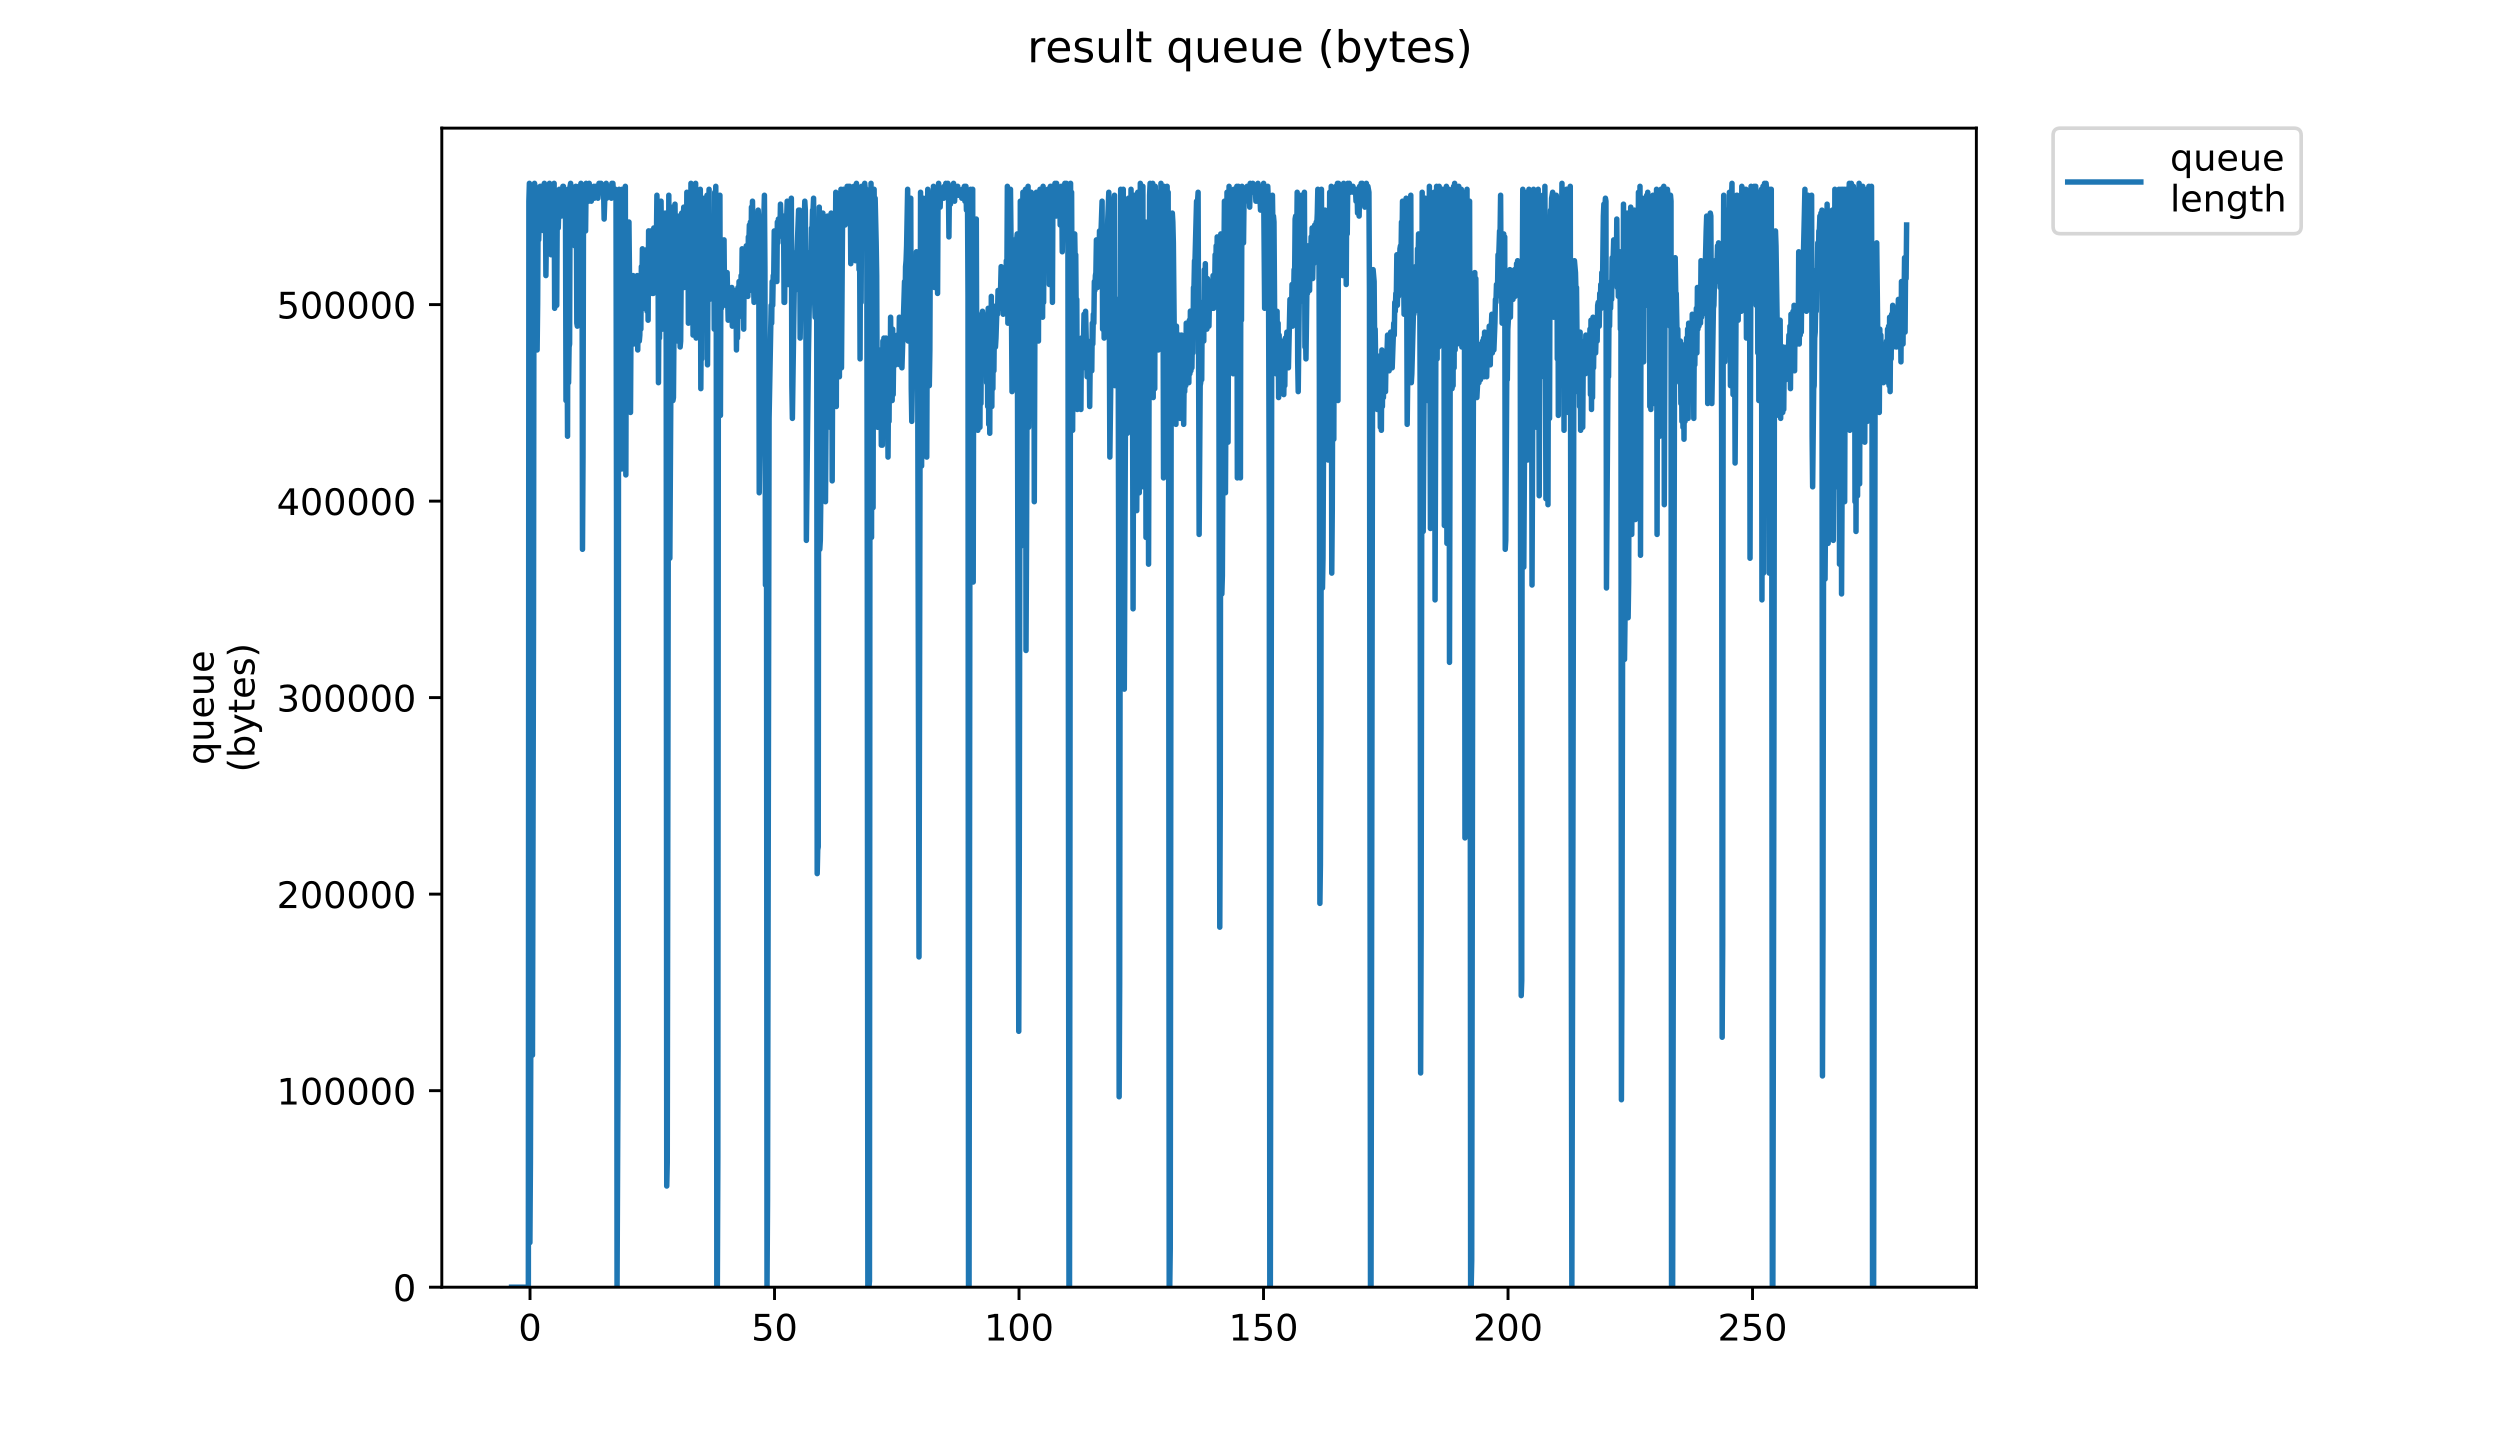 <?xml version="1.0" encoding="utf-8" standalone="no"?>
<!DOCTYPE svg PUBLIC "-//W3C//DTD SVG 1.1//EN"
  "http://www.w3.org/Graphics/SVG/1.1/DTD/svg11.dtd">
<!-- Created with matplotlib (https://matplotlib.org/) -->
<svg height="396pt" version="1.1" viewBox="0 0 684 396" width="684pt" xmlns="http://www.w3.org/2000/svg" xmlns:xlink="http://www.w3.org/1999/xlink">
 <defs>
  <style type="text/css">
*{stroke-linecap:butt;stroke-linejoin:round;}
  </style>
 </defs>
 <g id="figure_1">
  <g id="patch_1">
   <path d="M 0 396 
L 684 396 
L 684 0 
L 0 0 
z
" style="fill:#ffffff;"/>
  </g>
  <g id="axes_1">
   <g id="patch_2">
    <path d="M 120.879 352.174 
L 540.734 352.174 
L 540.734 35.062 
L 120.879 35.062 
z
" style="fill:#ffffff;"/>
   </g>
   <g id="matplotlib.axis_1">
    <g id="xtick_1">
     <g id="line2d_1">
      <defs>
       <path d="M 0 0 
L 0 3.5 
" id="m7b74646569" style="stroke:#000000;stroke-width:0.8;"/>
      </defs>
      <g>
       <use style="stroke:#000000;stroke-width:0.8;" x="145.013" xlink:href="#m7b74646569" y="352.174"/>
      </g>
     </g>
     <g id="text_1">
      <!-- 0 -->
      <defs>
       <path d="M 31.781 66.406 
Q 24.172 66.406 20.328 58.906 
Q 16.5 51.422 16.5 36.375 
Q 16.5 21.391 20.328 13.891 
Q 24.172 6.391 31.781 6.391 
Q 39.453 6.391 43.281 13.891 
Q 47.125 21.391 47.125 36.375 
Q 47.125 51.422 43.281 58.906 
Q 39.453 66.406 31.781 66.406 
z
M 31.781 74.219 
Q 44.047 74.219 50.516 64.516 
Q 56.984 54.828 56.984 36.375 
Q 56.984 17.969 50.516 8.266 
Q 44.047 -1.422 31.781 -1.422 
Q 19.531 -1.422 13.062 8.266 
Q 6.594 17.969 6.594 36.375 
Q 6.594 54.828 13.062 64.516 
Q 19.531 74.219 31.781 74.219 
z
" id="DejaVuSans-48"/>
      </defs>
      <g transform="translate(141.832 366.773)scale(0.1 -0.1)">
       <use xlink:href="#DejaVuSans-48"/>
      </g>
     </g>
    </g>
    <g id="xtick_2">
     <g id="line2d_2">
      <g>
       <use style="stroke:#000000;stroke-width:0.8;" x="211.909" xlink:href="#m7b74646569" y="352.174"/>
      </g>
     </g>
     <g id="text_2">
      <!-- 50 -->
      <defs>
       <path d="M 10.797 72.906 
L 49.516 72.906 
L 49.516 64.594 
L 19.828 64.594 
L 19.828 46.734 
Q 21.969 47.469 24.109 47.828 
Q 26.266 48.188 28.422 48.188 
Q 40.625 48.188 47.75 41.5 
Q 54.891 34.812 54.891 23.391 
Q 54.891 11.625 47.562 5.094 
Q 40.234 -1.422 26.906 -1.422 
Q 22.312 -1.422 17.547 -0.641 
Q 12.797 0.141 7.719 1.703 
L 7.719 11.625 
Q 12.109 9.234 16.797 8.062 
Q 21.484 6.891 26.703 6.891 
Q 35.156 6.891 40.078 11.328 
Q 45.016 15.766 45.016 23.391 
Q 45.016 31 40.078 35.438 
Q 35.156 39.891 26.703 39.891 
Q 22.75 39.891 18.812 39.016 
Q 14.891 38.141 10.797 36.281 
z
" id="DejaVuSans-53"/>
      </defs>
      <g transform="translate(205.546 366.773)scale(0.1 -0.1)">
       <use xlink:href="#DejaVuSans-53"/>
       <use x="63.623" xlink:href="#DejaVuSans-48"/>
      </g>
     </g>
    </g>
    <g id="xtick_3">
     <g id="line2d_3">
      <g>
       <use style="stroke:#000000;stroke-width:0.8;" x="278.805" xlink:href="#m7b74646569" y="352.174"/>
      </g>
     </g>
     <g id="text_3">
      <!-- 100 -->
      <defs>
       <path d="M 12.406 8.297 
L 28.516 8.297 
L 28.516 63.922 
L 10.984 60.406 
L 10.984 69.391 
L 28.422 72.906 
L 38.281 72.906 
L 38.281 8.297 
L 54.391 8.297 
L 54.391 0 
L 12.406 0 
z
" id="DejaVuSans-49"/>
      </defs>
      <g transform="translate(269.261 366.773)scale(0.1 -0.1)">
       <use xlink:href="#DejaVuSans-49"/>
       <use x="63.623" xlink:href="#DejaVuSans-48"/>
       <use x="127.246" xlink:href="#DejaVuSans-48"/>
      </g>
     </g>
    </g>
    <g id="xtick_4">
     <g id="line2d_4">
      <g>
       <use style="stroke:#000000;stroke-width:0.8;" x="345.7" xlink:href="#m7b74646569" y="352.174"/>
      </g>
     </g>
     <g id="text_4">
      <!-- 150 -->
      <g transform="translate(336.157 366.773)scale(0.1 -0.1)">
       <use xlink:href="#DejaVuSans-49"/>
       <use x="63.623" xlink:href="#DejaVuSans-53"/>
       <use x="127.246" xlink:href="#DejaVuSans-48"/>
      </g>
     </g>
    </g>
    <g id="xtick_5">
     <g id="line2d_5">
      <g>
       <use style="stroke:#000000;stroke-width:0.8;" x="412.596" xlink:href="#m7b74646569" y="352.174"/>
      </g>
     </g>
     <g id="text_5">
      <!-- 200 -->
      <defs>
       <path d="M 19.188 8.297 
L 53.609 8.297 
L 53.609 0 
L 7.328 0 
L 7.328 8.297 
Q 12.938 14.109 22.625 23.891 
Q 32.328 33.688 34.812 36.531 
Q 39.547 41.844 41.422 45.531 
Q 43.312 49.219 43.312 52.781 
Q 43.312 58.594 39.234 62.25 
Q 35.156 65.922 28.609 65.922 
Q 23.969 65.922 18.812 64.312 
Q 13.672 62.703 7.812 59.422 
L 7.812 69.391 
Q 13.766 71.781 18.938 73 
Q 24.125 74.219 28.422 74.219 
Q 39.75 74.219 46.484 68.547 
Q 53.219 62.891 53.219 53.422 
Q 53.219 48.922 51.531 44.891 
Q 49.859 40.875 45.406 35.406 
Q 44.188 33.984 37.641 27.219 
Q 31.109 20.453 19.188 8.297 
z
" id="DejaVuSans-50"/>
      </defs>
      <g transform="translate(403.052 366.773)scale(0.1 -0.1)">
       <use xlink:href="#DejaVuSans-50"/>
       <use x="63.623" xlink:href="#DejaVuSans-48"/>
       <use x="127.246" xlink:href="#DejaVuSans-48"/>
      </g>
     </g>
    </g>
    <g id="xtick_6">
     <g id="line2d_6">
      <g>
       <use style="stroke:#000000;stroke-width:0.8;" x="479.492" xlink:href="#m7b74646569" y="352.174"/>
      </g>
     </g>
     <g id="text_6">
      <!-- 250 -->
      <g transform="translate(469.948 366.773)scale(0.1 -0.1)">
       <use xlink:href="#DejaVuSans-50"/>
       <use x="63.623" xlink:href="#DejaVuSans-53"/>
       <use x="127.246" xlink:href="#DejaVuSans-48"/>
      </g>
     </g>
    </g>
   </g>
   <g id="matplotlib.axis_2">
    <g id="ytick_1">
     <g id="line2d_7">
      <defs>
       <path d="M 0 0 
L -3.5 0 
" id="m135b9c638b" style="stroke:#000000;stroke-width:0.8;"/>
      </defs>
      <g>
       <use style="stroke:#000000;stroke-width:0.8;" x="120.879" xlink:href="#m135b9c638b" y="352.174"/>
      </g>
     </g>
     <g id="text_7">
      <!-- 0 -->
      <g transform="translate(107.516 355.973)scale(0.1 -0.1)">
       <use xlink:href="#DejaVuSans-48"/>
      </g>
     </g>
    </g>
    <g id="ytick_2">
     <g id="line2d_8">
      <g>
       <use style="stroke:#000000;stroke-width:0.8;" x="120.879" xlink:href="#m135b9c638b" y="298.406"/>
      </g>
     </g>
     <g id="text_8">
      <!-- 100000 -->
      <g transform="translate(75.704 302.205)scale(0.1 -0.1)">
       <use xlink:href="#DejaVuSans-49"/>
       <use x="63.623" xlink:href="#DejaVuSans-48"/>
       <use x="127.246" xlink:href="#DejaVuSans-48"/>
       <use x="190.869" xlink:href="#DejaVuSans-48"/>
       <use x="254.492" xlink:href="#DejaVuSans-48"/>
       <use x="318.115" xlink:href="#DejaVuSans-48"/>
      </g>
     </g>
    </g>
    <g id="ytick_3">
     <g id="line2d_9">
      <g>
       <use style="stroke:#000000;stroke-width:0.8;" x="120.879" xlink:href="#m135b9c638b" y="244.638"/>
      </g>
     </g>
     <g id="text_9">
      <!-- 200000 -->
      <g transform="translate(75.704 248.438)scale(0.1 -0.1)">
       <use xlink:href="#DejaVuSans-50"/>
       <use x="63.623" xlink:href="#DejaVuSans-48"/>
       <use x="127.246" xlink:href="#DejaVuSans-48"/>
       <use x="190.869" xlink:href="#DejaVuSans-48"/>
       <use x="254.492" xlink:href="#DejaVuSans-48"/>
       <use x="318.115" xlink:href="#DejaVuSans-48"/>
      </g>
     </g>
    </g>
    <g id="ytick_4">
     <g id="line2d_10">
      <g>
       <use style="stroke:#000000;stroke-width:0.8;" x="120.879" xlink:href="#m135b9c638b" y="190.87"/>
      </g>
     </g>
     <g id="text_10">
      <!-- 300000 -->
      <defs>
       <path d="M 40.578 39.312 
Q 47.656 37.797 51.625 33 
Q 55.609 28.219 55.609 21.188 
Q 55.609 10.406 48.188 4.484 
Q 40.766 -1.422 27.094 -1.422 
Q 22.516 -1.422 17.656 -0.516 
Q 12.797 0.391 7.625 2.203 
L 7.625 11.719 
Q 11.719 9.328 16.594 8.109 
Q 21.484 6.891 26.812 6.891 
Q 36.078 6.891 40.938 10.547 
Q 45.797 14.203 45.797 21.188 
Q 45.797 27.641 41.281 31.266 
Q 36.766 34.906 28.719 34.906 
L 20.219 34.906 
L 20.219 43.016 
L 29.109 43.016 
Q 36.375 43.016 40.234 45.922 
Q 44.094 48.828 44.094 54.297 
Q 44.094 59.906 40.109 62.906 
Q 36.141 65.922 28.719 65.922 
Q 24.656 65.922 20.016 65.031 
Q 15.375 64.156 9.812 62.312 
L 9.812 71.094 
Q 15.438 72.656 20.344 73.438 
Q 25.25 74.219 29.594 74.219 
Q 40.828 74.219 47.359 69.109 
Q 53.906 64.016 53.906 55.328 
Q 53.906 49.266 50.438 45.094 
Q 46.969 40.922 40.578 39.312 
z
" id="DejaVuSans-51"/>
      </defs>
      <g transform="translate(75.704 194.67)scale(0.1 -0.1)">
       <use xlink:href="#DejaVuSans-51"/>
       <use x="63.623" xlink:href="#DejaVuSans-48"/>
       <use x="127.246" xlink:href="#DejaVuSans-48"/>
       <use x="190.869" xlink:href="#DejaVuSans-48"/>
       <use x="254.492" xlink:href="#DejaVuSans-48"/>
       <use x="318.115" xlink:href="#DejaVuSans-48"/>
      </g>
     </g>
    </g>
    <g id="ytick_5">
     <g id="line2d_11">
      <g>
       <use style="stroke:#000000;stroke-width:0.8;" x="120.879" xlink:href="#m135b9c638b" y="137.103"/>
      </g>
     </g>
     <g id="text_11">
      <!-- 400000 -->
      <defs>
       <path d="M 37.797 64.312 
L 12.891 25.391 
L 37.797 25.391 
z
M 35.203 72.906 
L 47.609 72.906 
L 47.609 25.391 
L 58.016 25.391 
L 58.016 17.188 
L 47.609 17.188 
L 47.609 0 
L 37.797 0 
L 37.797 17.188 
L 4.891 17.188 
L 4.891 26.703 
z
" id="DejaVuSans-52"/>
      </defs>
      <g transform="translate(75.704 140.902)scale(0.1 -0.1)">
       <use xlink:href="#DejaVuSans-52"/>
       <use x="63.623" xlink:href="#DejaVuSans-48"/>
       <use x="127.246" xlink:href="#DejaVuSans-48"/>
       <use x="190.869" xlink:href="#DejaVuSans-48"/>
       <use x="254.492" xlink:href="#DejaVuSans-48"/>
       <use x="318.115" xlink:href="#DejaVuSans-48"/>
      </g>
     </g>
    </g>
    <g id="ytick_6">
     <g id="line2d_12">
      <g>
       <use style="stroke:#000000;stroke-width:0.8;" x="120.879" xlink:href="#m135b9c638b" y="83.335"/>
      </g>
     </g>
     <g id="text_12">
      <!-- 500000 -->
      <g transform="translate(75.704 87.134)scale(0.1 -0.1)">
       <use xlink:href="#DejaVuSans-53"/>
       <use x="63.623" xlink:href="#DejaVuSans-48"/>
       <use x="127.246" xlink:href="#DejaVuSans-48"/>
       <use x="190.869" xlink:href="#DejaVuSans-48"/>
       <use x="254.492" xlink:href="#DejaVuSans-48"/>
       <use x="318.115" xlink:href="#DejaVuSans-48"/>
      </g>
     </g>
    </g>
    <g id="text_13">
     <!-- queue -->
     <defs>
      <path d="M 14.797 27.297 
Q 14.797 17.391 18.875 11.75 
Q 22.953 6.109 30.078 6.109 
Q 37.203 6.109 41.297 11.75 
Q 45.406 17.391 45.406 27.297 
Q 45.406 37.203 41.297 42.844 
Q 37.203 48.484 30.078 48.484 
Q 22.953 48.484 18.875 42.844 
Q 14.797 37.203 14.797 27.297 
z
M 45.406 8.203 
Q 42.578 3.328 38.25 0.953 
Q 33.938 -1.422 27.875 -1.422 
Q 17.969 -1.422 11.734 6.484 
Q 5.516 14.406 5.516 27.297 
Q 5.516 40.188 11.734 48.094 
Q 17.969 56 27.875 56 
Q 33.938 56 38.25 53.625 
Q 42.578 51.266 45.406 46.391 
L 45.406 54.688 
L 54.391 54.688 
L 54.391 -20.797 
L 45.406 -20.797 
z
" id="DejaVuSans-113"/>
      <path d="M 8.5 21.578 
L 8.5 54.688 
L 17.484 54.688 
L 17.484 21.922 
Q 17.484 14.156 20.5 10.266 
Q 23.531 6.391 29.594 6.391 
Q 36.859 6.391 41.078 11.031 
Q 45.312 15.672 45.312 23.688 
L 45.312 54.688 
L 54.297 54.688 
L 54.297 0 
L 45.312 0 
L 45.312 8.406 
Q 42.047 3.422 37.719 1 
Q 33.406 -1.422 27.688 -1.422 
Q 18.266 -1.422 13.375 4.438 
Q 8.5 10.297 8.5 21.578 
z
M 31.109 56 
z
" id="DejaVuSans-117"/>
      <path d="M 56.203 29.594 
L 56.203 25.203 
L 14.891 25.203 
Q 15.484 15.922 20.484 11.062 
Q 25.484 6.203 34.422 6.203 
Q 39.594 6.203 44.453 7.469 
Q 49.312 8.734 54.109 11.281 
L 54.109 2.781 
Q 49.266 0.734 44.188 -0.344 
Q 39.109 -1.422 33.891 -1.422 
Q 20.797 -1.422 13.156 6.188 
Q 5.516 13.812 5.516 26.812 
Q 5.516 40.234 12.766 48.109 
Q 20.016 56 32.328 56 
Q 43.359 56 49.781 48.891 
Q 56.203 41.797 56.203 29.594 
z
M 47.219 32.234 
Q 47.125 39.594 43.094 43.984 
Q 39.062 48.391 32.422 48.391 
Q 24.906 48.391 20.391 44.141 
Q 15.875 39.891 15.188 32.172 
z
" id="DejaVuSans-101"/>
     </defs>
     <g transform="translate(58.426 209.283)rotate(-90)scale(0.1 -0.1)">
      <use xlink:href="#DejaVuSans-113"/>
      <use x="63.477" xlink:href="#DejaVuSans-117"/>
      <use x="126.855" xlink:href="#DejaVuSans-101"/>
      <use x="188.379" xlink:href="#DejaVuSans-117"/>
      <use x="251.758" xlink:href="#DejaVuSans-101"/>
     </g>
     <!-- (bytes) -->
     <defs>
      <path d="M 31 75.875 
Q 24.469 64.656 21.281 53.656 
Q 18.109 42.672 18.109 31.391 
Q 18.109 20.125 21.312 9.062 
Q 24.516 -2 31 -13.188 
L 23.188 -13.188 
Q 15.875 -1.703 12.234 9.375 
Q 8.594 20.453 8.594 31.391 
Q 8.594 42.281 12.203 53.312 
Q 15.828 64.359 23.188 75.875 
z
" id="DejaVuSans-40"/>
      <path d="M 48.688 27.297 
Q 48.688 37.203 44.609 42.844 
Q 40.531 48.484 33.406 48.484 
Q 26.266 48.484 22.188 42.844 
Q 18.109 37.203 18.109 27.297 
Q 18.109 17.391 22.188 11.75 
Q 26.266 6.109 33.406 6.109 
Q 40.531 6.109 44.609 11.75 
Q 48.688 17.391 48.688 27.297 
z
M 18.109 46.391 
Q 20.953 51.266 25.266 53.625 
Q 29.594 56 35.594 56 
Q 45.562 56 51.781 48.094 
Q 58.016 40.188 58.016 27.297 
Q 58.016 14.406 51.781 6.484 
Q 45.562 -1.422 35.594 -1.422 
Q 29.594 -1.422 25.266 0.953 
Q 20.953 3.328 18.109 8.203 
L 18.109 0 
L 9.078 0 
L 9.078 75.984 
L 18.109 75.984 
z
" id="DejaVuSans-98"/>
      <path d="M 32.172 -5.078 
Q 28.375 -14.844 24.75 -17.812 
Q 21.141 -20.797 15.094 -20.797 
L 7.906 -20.797 
L 7.906 -13.281 
L 13.188 -13.281 
Q 16.891 -13.281 18.938 -11.516 
Q 21 -9.766 23.484 -3.219 
L 25.094 0.875 
L 2.984 54.688 
L 12.5 54.688 
L 29.594 11.922 
L 46.688 54.688 
L 56.203 54.688 
z
" id="DejaVuSans-121"/>
      <path d="M 18.312 70.219 
L 18.312 54.688 
L 36.812 54.688 
L 36.812 47.703 
L 18.312 47.703 
L 18.312 18.016 
Q 18.312 11.328 20.141 9.422 
Q 21.969 7.516 27.594 7.516 
L 36.812 7.516 
L 36.812 0 
L 27.594 0 
Q 17.188 0 13.234 3.875 
Q 9.281 7.766 9.281 18.016 
L 9.281 47.703 
L 2.688 47.703 
L 2.688 54.688 
L 9.281 54.688 
L 9.281 70.219 
z
" id="DejaVuSans-116"/>
      <path d="M 44.281 53.078 
L 44.281 44.578 
Q 40.484 46.531 36.375 47.5 
Q 32.281 48.484 27.875 48.484 
Q 21.188 48.484 17.844 46.438 
Q 14.5 44.391 14.5 40.281 
Q 14.5 37.156 16.891 35.375 
Q 19.281 33.594 26.516 31.984 
L 29.594 31.297 
Q 39.156 29.25 43.188 25.516 
Q 47.219 21.781 47.219 15.094 
Q 47.219 7.469 41.188 3.016 
Q 35.156 -1.422 24.609 -1.422 
Q 20.219 -1.422 15.453 -0.562 
Q 10.688 0.297 5.422 2 
L 5.422 11.281 
Q 10.406 8.688 15.234 7.391 
Q 20.062 6.109 24.812 6.109 
Q 31.156 6.109 34.562 8.281 
Q 37.984 10.453 37.984 14.406 
Q 37.984 18.062 35.516 20.016 
Q 33.062 21.969 24.703 23.781 
L 21.578 24.516 
Q 13.234 26.266 9.516 29.906 
Q 5.812 33.547 5.812 39.891 
Q 5.812 47.609 11.281 51.797 
Q 16.75 56 26.812 56 
Q 31.781 56 36.172 55.266 
Q 40.578 54.547 44.281 53.078 
z
" id="DejaVuSans-115"/>
      <path d="M 8.016 75.875 
L 15.828 75.875 
Q 23.141 64.359 26.781 53.312 
Q 30.422 42.281 30.422 31.391 
Q 30.422 20.453 26.781 9.375 
Q 23.141 -1.703 15.828 -13.188 
L 8.016 -13.188 
Q 14.5 -2 17.703 9.062 
Q 20.906 20.125 20.906 31.391 
Q 20.906 42.672 17.703 53.656 
Q 14.5 64.656 8.016 75.875 
z
" id="DejaVuSans-41"/>
     </defs>
     <g transform="translate(69.624 211.295)rotate(-90)scale(0.1 -0.1)">
      <use xlink:href="#DejaVuSans-40"/>
      <use x="39.014" xlink:href="#DejaVuSans-98"/>
      <use x="102.49" xlink:href="#DejaVuSans-121"/>
      <use x="161.67" xlink:href="#DejaVuSans-116"/>
      <use x="200.879" xlink:href="#DejaVuSans-101"/>
      <use x="262.402" xlink:href="#DejaVuSans-115"/>
      <use x="314.502" xlink:href="#DejaVuSans-41"/>
     </g>
    </g>
   </g>
   <g id="line2d_13">
    <path clip-path="url(#pe828c6ce9b)" d="M 139.963 352.174 
L 144.557 352.174 
L 144.699 55.047 
L 144.84 50.163 
L 144.98 339.963 
L 145.121 317.984 
L 145.262 271.584 
L 145.403 288.679 
L 145.543 244.72 
L 145.684 288.679 
L 145.966 170.642 
L 146.107 54.233 
L 146.248 50.163 
L 146.39 50.977 
L 146.531 55.047 
L 146.954 95.75 
L 147.097 83.115 
L 147.243 55.012 
L 147.383 65.63 
L 147.806 50.977 
L 147.947 53.419 
L 148.087 50.977 
L 148.228 50.977 
L 148.37 54.193 
L 148.511 63.046 
L 148.652 50.977 
L 148.793 51.791 
L 148.934 50.163 
L 149.075 50.942 
L 149.215 53.419 
L 149.356 75.398 
L 149.637 52.605 
L 149.778 50.977 
L 149.919 52.996 
L 150.06 53.384 
L 150.201 64.816 
L 150.342 50.163 
L 150.482 51.791 
L 150.623 50.977 
L 150.764 69.7 
L 150.905 52.605 
L 151.046 53.419 
L 151.188 57.489 
L 151.329 57.383 
L 151.47 55.861 
L 151.611 50.163 
L 151.752 84.353 
L 151.892 52.605 
L 152.173 52.605 
L 152.315 83.539 
L 152.456 57.88 
L 152.597 55.861 
L 152.738 62.374 
L 153.019 51.791 
L 153.16 52.605 
L 153.301 59.118 
L 153.442 52.605 
L 153.585 59.118 
L 153.726 51.751 
L 153.867 55.826 
L 154.009 50.977 
L 154.15 50.977 
L 154.431 54.233 
L 154.572 58.304 
L 154.713 54.233 
L 154.854 109.588 
L 154.995 52.605 
L 155.277 119.357 
L 155.418 51.791 
L 155.559 104.704 
L 155.699 94.936 
L 155.84 94.122 
L 155.98 50.977 
L 156.121 50.163 
L 156.262 63.188 
L 156.404 50.977 
L 156.545 55.047 
L 156.686 54.233 
L 156.826 51.791 
L 156.967 55.047 
L 157.108 53.419 
L 157.249 67.258 
L 157.389 51.791 
L 157.531 50.977 
L 157.673 51.791 
L 157.815 88.423 
L 157.956 89.237 
L 158.098 52.605 
L 158.239 64.002 
L 158.381 50.977 
L 158.522 67.258 
L 158.663 52.605 
L 158.804 68.886 
L 158.945 50.163 
L 159.086 52.605 
L 159.228 52.605 
L 159.368 150.291 
L 159.509 125.055 
L 159.651 51.791 
L 159.791 50.977 
L 159.932 51.791 
L 160.073 50.977 
L 160.214 63.188 
L 160.356 50.163 
L 160.64 53.419 
L 160.782 52.605 
L 160.923 53.419 
L 161.064 55.047 
L 161.205 50.163 
L 161.345 51.791 
L 161.628 51.791 
L 161.771 55.047 
L 161.912 53.419 
L 162.053 54.233 
L 162.193 51.791 
L 162.334 51.791 
L 162.474 50.977 
L 162.615 54.233 
L 162.896 50.977 
L 163.038 51.791 
L 163.179 50.977 
L 163.32 51.791 
L 163.461 50.977 
L 163.601 54.233 
L 163.884 50.163 
L 164.025 52.605 
L 164.165 50.163 
L 164.306 52.605 
L 164.448 50.163 
L 164.588 51.791 
L 164.729 51.791 
L 164.87 52.605 
L 165.152 52.605 
L 165.292 59.932 
L 165.574 50.977 
L 165.716 52.605 
L 165.857 50.163 
L 165.998 54.233 
L 166.139 50.977 
L 166.28 53.419 
L 166.421 50.977 
L 166.562 52.605 
L 166.703 52.605 
L 166.843 51.791 
L 166.984 52.605 
L 167.126 51.791 
L 167.267 54.233 
L 167.408 50.163 
L 167.548 51.791 
L 167.69 50.163 
L 167.831 52.605 
L 168.114 52.605 
L 168.256 53.419 
L 168.397 51.791 
L 168.539 52.605 
L 168.682 142.15 
L 168.823 352.174 
L 169.111 286.236 
L 169.253 56.675 
L 169.394 51.791 
L 169.535 123.427 
L 169.676 66.444 
L 169.96 52.605 
L 170.101 128.311 
L 170.242 51.791 
L 170.384 127.497 
L 170.525 55.047 
L 170.667 56.675 
L 170.809 53.419 
L 170.949 94.936 
L 171.09 50.977 
L 171.231 129.94 
L 171.373 76.213 
L 171.513 68.073 
L 171.654 78.655 
L 171.796 63.188 
L 171.938 72.142 
L 172.08 60.746 
L 172.363 89.237 
L 172.504 112.845 
L 172.646 87.609 
L 172.787 94.122 
L 172.928 81.097 
L 173.07 94.122 
L 173.211 75.398 
L 173.353 94.122 
L 173.494 77.841 
L 173.636 89.237 
L 173.778 79.469 
L 173.921 86.793 
L 174.062 79.469 
L 174.204 94.122 
L 174.345 75.398 
L 174.486 95.75 
L 174.628 83.539 
L 174.912 93.308 
L 175.053 91.679 
L 175.195 81.911 
L 175.335 90.051 
L 175.477 72.956 
L 175.619 80.283 
L 175.761 68.073 
L 175.903 77.841 
L 176.044 73.77 
L 176.186 84.353 
L 176.328 72.142 
L 176.47 81.911 
L 176.612 73.77 
L 176.753 77.027 
L 176.896 70.514 
L 177.037 85.167 
L 177.179 68.073 
L 177.321 87.609 
L 177.463 63.165 
L 177.605 72.956 
L 177.746 70.514 
L 177.888 77.841 
L 178.028 63.188 
L 178.17 75.398 
L 178.311 63.188 
L 178.453 80.283 
L 178.595 69.7 
L 178.736 80.283 
L 178.878 62.374 
L 179.02 72.142 
L 179.162 67.258 
L 179.303 74.584 
L 179.445 62.374 
L 179.586 66.444 
L 179.728 53.419 
L 179.87 60.746 
L 180.011 56.675 
L 180.152 104.704 
L 180.294 81.097 
L 180.436 92.493 
L 180.577 70.514 
L 180.718 73.77 
L 180.86 55.047 
L 181.143 81.097 
L 181.285 90.051 
L 181.427 74.584 
L 181.568 80.283 
L 181.71 64.816 
L 181.851 72.956 
L 181.993 58.304 
L 182.135 59.932 
L 182.277 96.564 
L 182.419 324.497 
L 182.56 317.984 
L 182.985 53.419 
L 183.268 152.733 
L 183.832 57.489 
L 183.973 56.675 
L 184.113 109.588 
L 184.254 108.774 
L 184.677 55.861 
L 184.818 70.514 
L 184.959 61.56 
L 185.1 63.188 
L 185.241 59.118 
L 185.382 93.308 
L 185.523 76.213 
L 185.664 77.841 
L 185.804 59.118 
L 185.946 62.374 
L 186.087 94.936 
L 186.228 93.308 
L 186.51 58.304 
L 186.651 74.584 
L 186.792 60.746 
L 186.933 59.932 
L 187.075 56.675 
L 187.216 78.655 
L 187.498 67.258 
L 187.638 68.886 
L 187.779 76.213 
L 187.92 52.605 
L 188.06 64.816 
L 188.201 59.118 
L 188.342 88.423 
L 188.767 52.605 
L 188.908 70.514 
L 189.049 50.163 
L 189.191 71.328 
L 189.333 71.328 
L 189.475 68.073 
L 189.616 91.679 
L 189.757 64.816 
L 189.899 72.142 
L 190.041 54.233 
L 190.183 89.237 
L 190.324 50.163 
L 190.467 92.493 
L 190.608 71.328 
L 190.749 79.469 
L 190.891 63.188 
L 191.174 86.793 
L 191.317 59.932 
L 191.458 64.816 
L 191.6 51.791 
L 191.742 106.332 
L 191.883 85.167 
L 192.023 98.192 
L 192.164 54.233 
L 192.305 87.609 
L 192.445 74.584 
L 192.588 81.097 
L 192.728 54.233 
L 193.011 85.981 
L 193.152 73.77 
L 193.293 72.142 
L 193.434 53.419 
L 193.575 99.82 
L 193.716 69.7 
L 193.859 80.283 
L 194 51.791 
L 194.142 81.911 
L 194.284 79.469 
L 194.425 81.097 
L 194.565 64.002 
L 194.706 66.444 
L 194.848 77.841 
L 195.13 59.118 
L 195.272 59.118 
L 195.414 90.051 
L 195.554 52.605 
L 195.695 61.56 
L 195.836 50.977 
L 195.977 90.051 
L 196.119 352.174 
L 196.261 352.174 
L 196.402 316.356 
L 196.542 86.793 
L 196.684 86.793 
L 196.967 53.419 
L 197.108 113.659 
L 197.249 68.886 
L 197.389 84.353 
L 197.53 65.63 
L 197.67 71.328 
L 197.812 67.258 
L 197.953 73.77 
L 198.095 65.63 
L 198.236 81.911 
L 198.378 76.213 
L 198.519 83.539 
L 198.66 77.027 
L 198.801 79.469 
L 198.943 74.584 
L 199.227 87.609 
L 199.368 81.097 
L 199.509 84.353 
L 199.651 81.888 
L 199.793 86.793 
L 199.934 81.911 
L 200.076 86.793 
L 200.218 78.655 
L 200.36 89.237 
L 200.502 79.469 
L 200.644 85.167 
L 200.785 82.725 
L 200.927 89.237 
L 201.069 79.469 
L 201.211 89.237 
L 201.352 79.469 
L 201.494 95.75 
L 201.635 81.911 
L 201.776 92.493 
L 201.917 78.655 
L 202.058 86.793 
L 202.2 77.027 
L 202.342 83.539 
L 202.483 78.655 
L 202.625 85.981 
L 202.766 75.398 
L 202.908 81.911 
L 203.05 68.073 
L 203.191 78.655 
L 203.333 77.027 
L 203.475 90.051 
L 203.616 71.328 
L 203.757 77.841 
L 203.899 72.956 
L 204.04 80.283 
L 204.182 67.258 
L 204.323 79.469 
L 204.465 68.886 
L 204.606 81.097 
L 204.747 64.816 
L 204.889 66.444 
L 205.03 61.56 
L 205.172 79.469 
L 205.314 60.746 
L 205.455 75.398 
L 205.597 56.675 
L 205.739 64.816 
L 205.881 55.047 
L 206.164 77.027 
L 206.306 82.725 
L 206.448 71.328 
L 206.59 75.376 
L 206.732 67.258 
L 206.874 66.444 
L 207.015 61.56 
L 207.157 72.956 
L 207.299 59.932 
L 207.44 57.489 
L 207.582 59.932 
L 207.725 134.824 
L 208.009 114.473 
L 208.293 89.237 
L 208.86 59.932 
L 209.002 59.118 
L 209.144 53.419 
L 209.285 73.77 
L 209.428 160.059 
L 209.569 150.291 
L 209.711 125.869 
L 209.853 352.174 
L 209.995 328.567 
L 210.42 114.473 
L 210.986 83.539 
L 211.128 88.423 
L 211.27 77.027 
L 211.412 83.539 
L 211.554 75.398 
L 211.695 75.398 
L 211.836 63.188 
L 211.977 72.956 
L 212.119 63.188 
L 212.26 75.398 
L 212.402 66.444 
L 212.543 77.027 
L 212.685 60.746 
L 212.827 66.444 
L 212.968 59.932 
L 213.11 64.816 
L 213.251 60.746 
L 213.393 63.188 
L 213.534 55.861 
L 213.676 59.932 
L 213.817 60.746 
L 213.958 62.374 
L 214.099 61.56 
L 214.241 61.56 
L 214.383 59.118 
L 214.525 82.725 
L 214.668 82.725 
L 214.81 70.514 
L 214.952 68.886 
L 215.378 55.047 
L 215.662 77.841 
L 215.803 77.841 
L 215.945 68.073 
L 216.087 68.886 
L 216.229 56.675 
L 216.371 59.932 
L 216.512 54.233 
L 216.654 105.513 
L 216.796 114.473 
L 217.362 74.584 
L 217.505 79.469 
L 217.787 71.328 
L 217.928 68.886 
L 218.07 68.886 
L 218.495 57.489 
L 218.778 57.489 
L 218.92 92.493 
L 219.061 83.539 
L 219.202 85.981 
L 219.627 68.886 
L 219.768 68.886 
L 220.194 55.047 
L 220.335 57.489 
L 220.477 77.841 
L 220.619 147.849 
L 220.903 120.985 
L 221.185 96.564 
L 221.467 80.283 
L 221.608 77.841 
L 221.749 68.886 
L 221.89 72.142 
L 222.031 62.374 
L 222.172 63.188 
L 222.313 57.489 
L 222.454 57.489 
L 222.595 54.233 
L 222.736 81.097 
L 222.876 81.911 
L 223.017 86.793 
L 223.158 73.77 
L 223.3 74.584 
L 223.442 66.444 
L 223.584 239.022 
L 223.726 232.509 
L 223.868 231.695 
L 224.009 72.142 
L 224.151 56.675 
L 224.293 150.291 
L 224.434 147.849 
L 224.576 135.638 
L 224.859 75.398 
L 225 76.213 
L 225.141 58.304 
L 225.283 97.378 
L 225.565 59.932 
L 225.706 80.283 
L 225.847 137.266 
L 226.412 59.118 
L 226.552 115.287 
L 226.693 108.774 
L 226.975 59.932 
L 227.116 116.915 
L 227.257 100.634 
L 227.399 58.304 
L 227.541 63.188 
L 227.683 131.568 
L 227.965 62.374 
L 228.106 88.423 
L 228.247 83.539 
L 228.387 89.237 
L 228.671 52.605 
L 228.813 111.217 
L 228.953 57.489 
L 229.094 68.886 
L 229.235 99.82 
L 229.377 55.861 
L 229.518 96.564 
L 229.661 103.076 
L 229.801 56.675 
L 229.944 98.192 
L 230.086 51.791 
L 230.227 100.634 
L 230.51 61.56 
L 230.652 53.419 
L 230.793 51.791 
L 230.933 52.605 
L 231.074 54.233 
L 231.216 61.56 
L 231.358 51.791 
L 231.499 55.047 
L 231.78 50.977 
L 232.062 53.419 
L 232.203 50.977 
L 232.344 53.419 
L 232.485 50.977 
L 232.628 51.791 
L 232.771 72.142 
L 232.912 52.605 
L 233.053 70.514 
L 233.194 52.605 
L 233.335 52.605 
L 233.477 69.7 
L 233.618 50.977 
L 233.901 52.605 
L 234.042 71.328 
L 234.184 51.791 
L 234.325 50.163 
L 234.466 51.791 
L 234.607 51.791 
L 234.749 52.605 
L 234.89 54.233 
L 235.031 73.77 
L 235.172 62.374 
L 235.314 98.192 
L 235.457 53.419 
L 235.598 82.725 
L 235.738 50.977 
L 235.879 68.073 
L 236.021 52.605 
L 236.161 52.605 
L 236.303 50.977 
L 236.445 55.047 
L 236.587 50.163 
L 236.728 51.791 
L 237.011 51.791 
L 237.152 62.374 
L 237.295 159.245 
L 237.444 352.174 
L 237.741 352.174 
L 237.884 350.546 
L 238.026 102.262 
L 238.168 94.936 
L 238.309 50.163 
L 238.45 147.035 
L 238.591 55.047 
L 238.732 55.861 
L 238.873 138.894 
L 239.014 61.56 
L 239.155 51.791 
L 239.296 65.63 
L 239.438 54.233 
L 239.72 66.444 
L 239.86 75.398 
L 240.002 112.845 
L 240.143 116.915 
L 240.424 95.75 
L 240.564 95.75 
L 240.848 108.774 
L 240.99 100.634 
L 241.131 121.799 
L 241.272 97.378 
L 241.413 121.799 
L 241.554 93.308 
L 241.694 107.146 
L 241.835 92.493 
L 241.975 109.588 
L 242.117 98.192 
L 242.258 111.217 
L 242.398 92.493 
L 242.539 102.262 
L 242.68 100.634 
L 242.822 107.96 
L 242.963 125.055 
L 243.104 103.89 
L 243.245 115.287 
L 243.386 93.308 
L 243.527 108.774 
L 243.668 86.793 
L 243.809 103.076 
L 243.95 90.865 
L 244.09 109.588 
L 244.231 90.051 
L 244.372 107.96 
L 244.513 95.75 
L 244.654 96.564 
L 244.795 99.82 
L 244.936 97.378 
L 245.077 99.82 
L 245.5 91.679 
L 245.782 94.122 
L 245.923 98.192 
L 246.065 86.793 
L 246.206 99.82 
L 246.347 87.609 
L 246.77 100.634 
L 247.477 77.027 
L 247.619 83.539 
L 247.761 72.956 
L 247.904 71.328 
L 248.047 67.258 
L 248.332 51.791 
L 248.474 93.308 
L 248.758 77.841 
L 249.04 58.304 
L 249.181 54.233 
L 249.321 106.332 
L 249.462 115.287 
L 249.886 86.793 
L 250.027 86.793 
L 250.168 75.398 
L 250.31 78.655 
L 250.451 74.584 
L 250.592 82.725 
L 250.733 68.886 
L 250.874 77.841 
L 251.014 69.7 
L 251.437 261.815 
L 251.863 52.605 
L 252.146 127.497 
L 252.57 54.233 
L 252.851 114.473 
L 252.992 107.146 
L 253.273 54.233 
L 253.413 122.613 
L 253.554 125.055 
L 253.835 51.791 
L 253.976 53.419 
L 254.117 68.886 
L 254.261 105.513 
L 254.406 95.75 
L 254.547 62.374 
L 254.688 55.861 
L 254.829 76.213 
L 254.969 54.233 
L 255.11 58.304 
L 255.251 58.304 
L 255.391 50.977 
L 255.533 54.233 
L 255.675 78.655 
L 255.815 52.605 
L 255.956 57.489 
L 256.096 52.605 
L 256.238 56.675 
L 256.378 51.791 
L 256.519 80.283 
L 256.66 51.791 
L 256.801 50.163 
L 257.084 52.605 
L 257.225 56.675 
L 257.365 52.605 
L 257.506 51.791 
L 257.647 51.791 
L 257.788 54.233 
L 258.21 54.233 
L 258.351 50.977 
L 258.492 50.977 
L 258.633 51.791 
L 258.774 50.163 
L 258.916 50.977 
L 259.058 50.977 
L 259.199 51.791 
L 259.341 50.163 
L 259.483 50.977 
L 259.625 64.816 
L 259.767 50.977 
L 259.907 51.791 
L 260.048 55.861 
L 260.189 51.791 
L 260.329 50.977 
L 260.47 54.233 
L 260.893 50.163 
L 261.035 51.791 
L 261.176 55.047 
L 261.317 51.791 
L 261.458 53.419 
L 261.599 51.791 
L 261.74 51.791 
L 261.882 52.605 
L 262.023 50.977 
L 262.165 53.419 
L 262.306 53.419 
L 262.447 52.605 
L 262.588 52.605 
L 262.728 53.419 
L 262.869 52.605 
L 263.01 52.605 
L 263.151 54.233 
L 263.291 51.791 
L 263.574 53.419 
L 263.715 52.605 
L 263.856 50.977 
L 263.997 55.047 
L 264.138 50.977 
L 264.28 50.977 
L 264.42 57.489 
L 264.702 52.511 
L 264.845 81.097 
L 264.986 352.174 
L 265.135 352.174 
L 265.418 92.448 
L 265.56 51.791 
L 265.702 54.233 
L 265.844 93.308 
L 265.985 56.675 
L 266.127 51.791 
L 266.268 159.245 
L 266.409 85.167 
L 266.55 70.514 
L 266.691 92.493 
L 266.832 63.188 
L 266.973 72.956 
L 267.113 59.932 
L 267.255 106.332 
L 267.395 96.564 
L 267.539 117.729 
L 267.68 95.75 
L 267.823 116.915 
L 267.965 93.308 
L 268.106 116.915 
L 268.248 90.865 
L 268.389 110.402 
L 268.531 85.981 
L 268.672 100.634 
L 268.815 85.167 
L 268.956 100.634 
L 269.098 85.981 
L 269.239 88.423 
L 269.523 86.793 
L 269.665 95.75 
L 269.806 87.609 
L 269.948 104.704 
L 270.089 91.679 
L 270.231 111.217 
L 270.372 84.353 
L 270.514 116.101 
L 270.656 85.981 
L 270.798 118.543 
L 270.94 85.981 
L 271.082 107.146 
L 271.223 81.097 
L 271.365 111.217 
L 271.508 83.539 
L 271.649 106.332 
L 271.79 88.423 
L 271.932 101.448 
L 272.074 87.609 
L 272.215 94.936 
L 272.356 94.936 
L 272.498 92.493 
L 272.782 83.539 
L 272.923 85.981 
L 273.064 79.469 
L 273.205 83.539 
L 273.347 79.469 
L 273.489 79.446 
L 273.631 84.353 
L 273.914 72.956 
L 274.055 80.283 
L 274.337 77.027 
L 274.479 85.981 
L 274.621 82.725 
L 274.762 76.213 
L 274.904 77.027 
L 275.045 74.584 
L 275.187 82.725 
L 275.329 71.328 
L 275.471 77.841 
L 275.612 50.977 
L 275.755 88.423 
L 275.897 81.911 
L 276.039 88.423 
L 276.181 68.886 
L 276.323 75.398 
L 276.464 51.791 
L 276.606 64.816 
L 276.889 107.146 
L 277.031 85.981 
L 277.172 89.237 
L 277.314 74.584 
L 277.456 83.539 
L 277.599 65.63 
L 277.883 72.956 
L 278.166 65.63 
L 278.308 64.002 
L 278.731 282.166 
L 278.873 234.952 
L 279.156 55.047 
L 279.297 149.477 
L 279.581 93.308 
L 279.864 52.605 
L 280.006 130.754 
L 280.148 135.638 
L 280.573 51.791 
L 280.715 177.968 
L 280.858 148.663 
L 281.14 62.374 
L 281.281 50.977 
L 281.422 116.915 
L 281.564 99.82 
L 281.706 52.605 
L 281.847 99.006 
L 282.13 52.605 
L 282.272 77.027 
L 282.413 53.419 
L 282.555 70.514 
L 282.696 59.932 
L 282.838 62.374 
L 282.98 137.266 
L 283.264 55.047 
L 283.407 60.746 
L 283.551 52.605 
L 283.693 57.489 
L 283.835 52.605 
L 284.118 93.308 
L 284.259 52.605 
L 284.401 81.911 
L 284.543 51.791 
L 284.685 83.539 
L 284.968 52.605 
L 285.11 51.791 
L 285.251 86.793 
L 285.392 50.977 
L 285.534 82.725 
L 285.675 51.791 
L 285.817 73.77 
L 286.1 52.605 
L 286.242 54.233 
L 286.383 60.746 
L 286.525 59.118 
L 286.666 51.791 
L 286.808 51.791 
L 286.949 55.047 
L 287.091 77.841 
L 287.232 51.791 
L 287.374 50.977 
L 287.516 50.977 
L 287.659 51.791 
L 287.801 53.419 
L 287.943 82.725 
L 288.085 50.977 
L 288.368 52.605 
L 288.65 50.163 
L 288.934 59.118 
L 289.075 50.163 
L 289.216 51.791 
L 289.358 51.791 
L 289.499 53.419 
L 289.641 53.419 
L 289.784 55.047 
L 289.925 52.605 
L 290.067 61.56 
L 290.35 50.977 
L 290.492 51.791 
L 290.633 68.886 
L 290.775 53.419 
L 290.917 50.977 
L 291.2 50.977 
L 291.341 50.163 
L 291.482 50.163 
L 291.624 50.955 
L 291.765 50.163 
L 291.906 51.791 
L 292.047 50.977 
L 292.188 69.7 
L 292.472 352.174 
L 292.62 352.174 
L 292.906 50.163 
L 293.047 115.287 
L 293.188 52.605 
L 293.47 117.729 
L 293.612 80.283 
L 293.753 103.076 
L 293.894 64.002 
L 294.036 64.002 
L 294.178 72.142 
L 294.32 69.7 
L 294.461 87.609 
L 294.602 81.911 
L 294.743 112.031 
L 294.885 93.308 
L 295.169 105.513 
L 295.311 100.634 
L 295.452 109.588 
L 295.594 103.89 
L 295.735 112.031 
L 295.877 92.493 
L 296.019 98.192 
L 296.16 94.122 
L 296.302 100.634 
L 296.586 85.981 
L 296.87 87.609 
L 297.011 85.167 
L 297.434 103.076 
L 297.575 93.308 
L 297.717 99.006 
L 297.859 99.006 
L 298 95.75 
L 298.142 111.217 
L 298.284 98.192 
L 298.425 99.006 
L 298.565 95.75 
L 298.707 101.448 
L 298.849 88.423 
L 298.991 94.122 
L 299.132 85.981 
L 299.273 88.423 
L 299.415 77.027 
L 299.555 79.469 
L 299.696 75.398 
L 299.837 74.584 
L 299.978 65.63 
L 300.119 68.073 
L 300.26 78.655 
L 300.401 68.886 
L 300.683 72.956 
L 300.824 63.188 
L 300.966 68.886 
L 301.107 63.188 
L 301.248 63.188 
L 301.529 55.047 
L 301.673 90.051 
L 301.814 86.793 
L 301.955 77.027 
L 302.095 92.493 
L 302.379 75.398 
L 302.52 78.655 
L 302.662 64.816 
L 302.803 73.77 
L 303.086 59.932 
L 303.368 52.605 
L 303.654 125.055 
L 304.078 90.865 
L 304.36 72.142 
L 304.782 55.047 
L 304.924 53.419 
L 305.067 105.513 
L 305.208 99.006 
L 305.35 99.82 
L 305.49 90.051 
L 305.632 89.237 
L 305.774 82.725 
L 305.915 81.911 
L 306.056 148.663 
L 306.198 300.075 
L 306.339 269.141 
L 306.62 51.791 
L 306.902 134.01 
L 307.326 51.791 
L 307.609 188.551 
L 308.175 55.047 
L 308.316 55.861 
L 308.457 118.543 
L 308.739 54.233 
L 308.88 94.936 
L 309.023 83.539 
L 309.164 55.861 
L 309.305 84.353 
L 309.446 51.791 
L 309.587 69.7 
L 309.728 55.047 
L 310.01 166.572 
L 310.293 53.419 
L 310.435 53.419 
L 310.575 54.233 
L 310.717 130.754 
L 310.859 55.047 
L 311.002 139.708 
L 311.144 120.985 
L 311.284 52.605 
L 311.425 121.799 
L 311.566 53.419 
L 311.708 134.824 
L 311.99 50.163 
L 312.131 106.332 
L 312.271 50.977 
L 312.412 109.588 
L 312.693 50.977 
L 312.835 133.196 
L 312.977 64.816 
L 313.118 109.588 
L 313.399 60.746 
L 313.54 147.035 
L 313.822 63.188 
L 313.963 75.398 
L 314.104 69.7 
L 314.245 154.361 
L 314.527 53.419 
L 314.668 50.163 
L 314.81 103.89 
L 314.951 51.791 
L 315.092 107.146 
L 315.375 50.163 
L 315.516 108.774 
L 315.657 50.977 
L 315.94 106.332 
L 316.081 50.977 
L 316.222 76.213 
L 316.362 63.188 
L 316.503 77.027 
L 316.644 55.861 
L 316.785 52.605 
L 316.927 95.75 
L 317.069 79.469 
L 317.211 87.609 
L 317.352 55.861 
L 317.493 76.213 
L 317.634 50.163 
L 317.775 67.258 
L 317.916 61.56 
L 318.057 79.469 
L 318.198 74.584 
L 318.34 130.754 
L 318.482 50.977 
L 318.624 112.008 
L 318.765 66.444 
L 318.906 87.609 
L 319.047 51.791 
L 319.187 107.96 
L 319.328 50.977 
L 319.468 78.655 
L 319.609 52.605 
L 319.751 131.568 
L 319.892 352.174 
L 320.039 352.174 
L 320.182 341.592 
L 320.464 74.584 
L 320.746 58.304 
L 320.887 60.746 
L 321.029 66.444 
L 321.312 94.936 
L 321.453 104.704 
L 321.594 96.564 
L 321.735 116.101 
L 321.877 89.237 
L 322.017 106.332 
L 322.158 97.378 
L 322.299 112.031 
L 322.442 94.122 
L 322.583 107.146 
L 322.725 91.679 
L 322.867 114.473 
L 323.01 95.75 
L 323.15 113.659 
L 323.291 91.679 
L 323.432 102.262 
L 323.573 95.75 
L 323.716 98.192 
L 323.857 116.101 
L 323.998 101.448 
L 324.138 107.146 
L 324.279 94.936 
L 324.42 105.513 
L 324.561 88.423 
L 324.842 99.82 
L 324.983 104.704 
L 325.125 92.493 
L 325.265 104.704 
L 325.406 87.609 
L 325.547 102.262 
L 325.687 85.122 
L 325.828 101.448 
L 325.969 97.355 
L 326.109 100.634 
L 326.25 90.865 
L 326.392 96.564 
L 326.533 78.655 
L 326.674 78.655 
L 326.815 71.328 
L 326.955 71.328 
L 327.378 55.047 
L 327.66 55.047 
L 327.801 52.605 
L 328.083 146.22 
L 328.365 105.513 
L 328.506 104.704 
L 328.646 90.865 
L 328.787 103.89 
L 328.928 82.725 
L 329.069 93.308 
L 329.21 83.539 
L 329.351 93.308 
L 329.492 73.77 
L 329.635 81.911 
L 329.776 72.142 
L 329.917 89.237 
L 330.058 77.841 
L 330.2 90.051 
L 330.342 76.213 
L 330.483 85.167 
L 330.624 79.469 
L 330.765 89.237 
L 330.906 81.911 
L 331.046 82.725 
L 331.188 77.027 
L 331.329 81.911 
L 331.469 82.725 
L 331.61 79.469 
L 331.752 84.353 
L 331.893 75.398 
L 332.034 84.353 
L 332.176 75.398 
L 332.317 80.283 
L 332.458 69.7 
L 332.599 78.655 
L 332.74 67.258 
L 332.881 74.584 
L 333.023 64.816 
L 333.164 75.398 
L 333.305 68.073 
L 333.447 73.77 
L 333.73 253.675 
L 333.87 217.043 
L 334.012 64.002 
L 334.153 71.328 
L 334.295 162.501 
L 334.437 157.617 
L 334.86 72.142 
L 335.001 55.047 
L 335.283 134.824 
L 335.707 52.605 
L 335.991 120.985 
L 336.274 50.977 
L 336.416 70.514 
L 336.558 63.188 
L 336.7 62.374 
L 337.124 54.233 
L 337.266 55.047 
L 337.407 102.262 
L 337.549 51.791 
L 337.69 52.605 
L 337.83 93.308 
L 337.971 55.047 
L 338.111 70.514 
L 338.252 72.956 
L 338.393 50.977 
L 338.535 130.754 
L 338.676 109.588 
L 338.817 50.977 
L 338.958 107.146 
L 339.099 108.774 
L 339.24 54.233 
L 339.381 130.754 
L 339.521 52.605 
L 339.662 87.609 
L 339.804 50.977 
L 339.945 64.002 
L 340.087 51.791 
L 340.227 66.444 
L 340.368 54.233 
L 340.508 54.233 
L 340.649 52.605 
L 340.789 55.047 
L 340.93 54.233 
L 341.212 50.977 
L 341.494 52.605 
L 341.634 54.233 
L 341.775 51.791 
L 341.916 56.675 
L 342.056 50.163 
L 342.197 50.977 
L 342.62 50.977 
L 342.762 50.163 
L 342.904 52.605 
L 343.046 52.605 
L 343.187 50.977 
L 343.328 51.791 
L 343.468 51.791 
L 343.609 55.047 
L 343.751 51.791 
L 343.892 55.047 
L 344.173 50.163 
L 344.314 52.605 
L 344.596 50.977 
L 344.877 57.489 
L 345.018 54.139 
L 345.16 53.419 
L 345.302 50.977 
L 345.442 55.861 
L 345.583 54.233 
L 345.724 50.163 
L 346.006 84.353 
L 346.146 51.791 
L 346.288 83.539 
L 346.431 51.791 
L 346.572 53.419 
L 346.713 57.489 
L 346.854 50.977 
L 346.995 54.233 
L 347.277 142.15 
L 347.418 352.174 
L 347.565 352.174 
L 347.997 55.861 
L 348.138 53.419 
L 348.278 63.188 
L 348.419 59.118 
L 348.56 60.746 
L 348.842 100.634 
L 348.983 94.936 
L 349.124 102.262 
L 349.407 85.167 
L 349.548 101.448 
L 349.689 88.423 
L 349.831 108.774 
L 349.973 91.679 
L 350.113 99.82 
L 350.255 94.122 
L 350.396 98.192 
L 350.537 94.936 
L 350.678 98.192 
L 350.819 94.122 
L 350.96 99.82 
L 351.101 93.308 
L 351.242 107.96 
L 351.383 99.006 
L 351.524 105.513 
L 351.665 92.493 
L 351.807 97.378 
L 352.089 90.865 
L 352.37 94.936 
L 352.511 100.634 
L 352.934 81.911 
L 353.076 86.793 
L 353.358 86.793 
L 353.499 77.841 
L 353.64 89.237 
L 353.781 77.841 
L 353.922 81.911 
L 354.063 73.77 
L 354.204 76.213 
L 354.344 59.932 
L 354.486 59.118 
L 354.628 72.956 
L 354.769 66.444 
L 354.911 52.605 
L 355.051 99.006 
L 355.192 107.146 
L 355.475 81.911 
L 355.617 82.725 
L 356.041 53.419 
L 356.323 72.956 
L 356.465 59.118 
L 356.606 60.746 
L 356.887 52.605 
L 357.028 94.936 
L 357.17 90.051 
L 357.311 98.192 
L 357.593 77.027 
L 357.733 80.283 
L 357.875 67.258 
L 358.016 73.77 
L 358.156 70.514 
L 358.297 79.469 
L 358.439 68.073 
L 358.581 72.956 
L 358.722 64.816 
L 358.863 71.328 
L 359.004 62.374 
L 359.145 76.213 
L 359.287 68.886 
L 359.427 72.142 
L 359.568 63.188 
L 359.71 61.56 
L 359.852 61.56 
L 359.993 68.073 
L 360.134 60.723 
L 360.275 61.56 
L 360.416 58.304 
L 360.557 51.791 
L 360.698 55.861 
L 360.838 56.675 
L 360.979 104.704 
L 361.122 247.162 
L 361.263 236.58 
L 361.404 199.133 
L 361.545 51.791 
L 361.686 88.423 
L 361.828 160.873 
L 361.969 152.733 
L 362.392 64.002 
L 362.534 57.489 
L 362.675 117.729 
L 362.816 116.101 
L 363.098 61.56 
L 363.238 121.799 
L 363.379 125.869 
L 363.803 52.605 
L 363.944 89.237 
L 364.085 83.539 
L 364.226 50.977 
L 364.367 156.803 
L 364.508 139.708 
L 364.79 52.605 
L 364.931 120.171 
L 365.072 72.956 
L 365.215 68.073 
L 365.358 90.051 
L 365.499 50.977 
L 365.641 59.932 
L 365.783 51.791 
L 365.925 50.163 
L 366.067 109.588 
L 366.209 50.163 
L 366.351 72.956 
L 366.493 58.304 
L 366.635 63.188 
L 366.775 52.605 
L 366.916 65.63 
L 367.197 52.605 
L 367.338 75.398 
L 367.478 52.605 
L 367.619 50.163 
L 367.759 74.584 
L 367.901 51.791 
L 368.042 54.233 
L 368.182 59.118 
L 368.323 77.841 
L 368.464 51.791 
L 368.605 64.002 
L 368.746 50.163 
L 368.887 51.791 
L 369.028 51.791 
L 369.171 50.163 
L 369.312 52.605 
L 369.453 52.605 
L 369.594 51.791 
L 369.877 51.791 
L 370.018 50.977 
L 370.159 50.977 
L 370.299 52.605 
L 370.44 51.791 
L 370.865 51.791 
L 371.007 55.047 
L 371.289 51.791 
L 371.43 58.304 
L 371.57 51.791 
L 371.712 51.791 
L 371.854 59.118 
L 371.997 50.977 
L 372.138 54.233 
L 372.42 50.163 
L 372.562 54.233 
L 372.704 50.163 
L 372.845 52.605 
L 372.985 51.791 
L 373.126 52.605 
L 373.268 50.977 
L 373.408 56.675 
L 373.549 51.791 
L 373.691 54.233 
L 373.832 50.163 
L 373.972 51.791 
L 374.113 51.791 
L 374.255 50.977 
L 374.537 52.605 
L 374.68 79.469 
L 374.966 352.174 
L 375.113 352.174 
L 375.538 94.122 
L 375.679 73.77 
L 375.962 77.027 
L 376.103 94.122 
L 376.245 90.051 
L 376.526 108.774 
L 376.667 103.89 
L 376.809 112.031 
L 376.951 99.006 
L 377.093 111.217 
L 377.235 100.634 
L 377.377 112.031 
L 377.518 97.378 
L 377.658 116.915 
L 377.801 99.006 
L 377.942 117.729 
L 378.083 95.75 
L 378.224 111.217 
L 378.365 98.192 
L 378.507 108.774 
L 378.649 99.006 
L 378.93 107.146 
L 379.071 107.146 
L 379.212 98.192 
L 379.354 100.634 
L 379.636 91.679 
L 379.919 93.308 
L 380.06 101.448 
L 380.201 96.564 
L 380.342 97.378 
L 380.483 90.865 
L 380.624 95.75 
L 380.765 95.75 
L 380.905 100.634 
L 381.33 88.423 
L 381.471 91.679 
L 381.612 82.725 
L 381.753 85.167 
L 381.894 80.283 
L 382.035 81.097 
L 382.176 69.7 
L 382.316 83.539 
L 382.457 76.213 
L 382.599 81.097 
L 382.74 71.328 
L 382.88 77.841 
L 383.023 68.073 
L 383.164 67.258 
L 383.305 71.328 
L 383.446 60.746 
L 383.588 67.258 
L 383.729 55.047 
L 383.871 59.932 
L 384.154 85.981 
L 384.295 76.213 
L 384.436 78.655 
L 384.719 54.233 
L 384.86 72.956 
L 385.002 116.101 
L 385.428 80.283 
L 385.993 53.419 
L 386.134 104.704 
L 386.275 102.262 
L 386.703 85.981 
L 386.844 85.981 
L 386.985 80.283 
L 387.126 85.167 
L 387.267 72.956 
L 387.408 81.097 
L 387.55 74.584 
L 387.691 81.911 
L 387.832 68.073 
L 387.974 72.142 
L 388.117 64.002 
L 388.258 66.444 
L 388.399 64.002 
L 388.541 105.513 
L 388.682 293.563 
L 388.822 254.489 
L 389.105 52.605 
L 389.387 145.406 
L 389.669 100.634 
L 389.81 57.489 
L 389.952 54.233 
L 390.093 58.304 
L 390.234 94.122 
L 390.516 55.047 
L 390.657 109.588 
L 390.799 95.75 
L 390.939 94.122 
L 391.08 50.977 
L 391.362 144.592 
L 391.644 112.845 
L 391.784 58.304 
L 392.067 116.915 
L 392.349 52.605 
L 392.49 71.328 
L 392.631 164.13 
L 392.914 72.956 
L 393.055 50.977 
L 393.196 98.192 
L 393.338 53.419 
L 393.479 61.56 
L 393.62 94.936 
L 393.761 50.977 
L 393.902 68.886 
L 394.043 60.746 
L 394.184 59.932 
L 394.325 72.956 
L 394.466 51.791 
L 394.607 80.283 
L 394.748 51.791 
L 394.888 69.7 
L 395.029 53.419 
L 395.169 143.778 
L 395.451 51.791 
L 395.592 99.006 
L 395.733 50.977 
L 395.874 148.663 
L 396.157 60.746 
L 396.298 95.75 
L 396.439 51.791 
L 396.58 181.224 
L 396.861 63.188 
L 397.002 90.051 
L 397.143 53.419 
L 397.284 106.332 
L 397.425 52.605 
L 397.566 105.513 
L 397.707 50.977 
L 397.848 100.634 
L 397.989 50.163 
L 398.13 95.75 
L 398.271 68.886 
L 398.412 70.514 
L 398.552 54.233 
L 398.694 94.122 
L 398.977 72.142 
L 399.118 50.977 
L 399.4 82.725 
L 399.541 54.233 
L 399.682 64.002 
L 399.822 51.791 
L 399.965 94.936 
L 400.105 57.489 
L 400.246 52.605 
L 400.387 90.051 
L 400.669 75.398 
L 400.81 229.253 
L 401.092 53.419 
L 401.233 106.332 
L 401.374 51.791 
L 401.515 149.477 
L 401.797 68.886 
L 401.938 71.328 
L 402.079 55.047 
L 402.22 129.94 
L 402.364 352.174 
L 402.512 352.174 
L 402.66 344.848 
L 402.942 162.501 
L 403.224 75.398 
L 403.365 90.865 
L 403.505 74.584 
L 403.646 87.609 
L 403.787 76.213 
L 404.069 108.774 
L 404.492 100.634 
L 404.633 104.704 
L 404.915 97.378 
L 405.056 103.89 
L 405.197 94.122 
L 405.339 97.378 
L 405.621 93.308 
L 405.762 95.75 
L 405.903 92.493 
L 406.044 103.076 
L 406.185 90.865 
L 406.327 100.634 
L 406.468 94.122 
L 406.753 103.076 
L 406.893 96.564 
L 407.034 95.75 
L 407.175 96.564 
L 407.315 94.122 
L 407.456 89.237 
L 407.738 99.82 
L 407.878 90.865 
L 408.02 89.237 
L 408.161 85.981 
L 408.302 96.564 
L 408.584 91.679 
L 408.726 95.75 
L 409.008 88.423 
L 409.149 81.911 
L 409.294 82.725 
L 409.435 77.841 
L 409.576 81.097 
L 409.717 79.469 
L 409.858 69.7 
L 409.998 72.142 
L 410.28 63.188 
L 410.421 64.002 
L 410.562 53.419 
L 410.704 78.655 
L 410.844 79.469 
L 410.985 88.423 
L 411.127 77.841 
L 411.268 79.469 
L 411.409 64.002 
L 411.55 69.7 
L 411.691 64.816 
L 411.832 150.291 
L 411.975 147.849 
L 412.259 101.448 
L 412.4 103.89 
L 412.541 90.051 
L 412.682 87.609 
L 412.823 81.097 
L 412.964 85.981 
L 413.104 73.77 
L 413.245 86.793 
L 413.386 77.027 
L 413.527 79.469 
L 413.668 74.584 
L 413.808 76.213 
L 413.949 81.911 
L 414.09 76.213 
L 414.231 77.841 
L 414.372 73.77 
L 414.512 81.097 
L 414.653 76.213 
L 414.795 78.655 
L 414.935 72.142 
L 415.076 75.398 
L 415.217 71.328 
L 415.359 76.213 
L 415.5 73.77 
L 415.641 74.584 
L 415.782 72.956 
L 415.922 77.841 
L 416.206 272.398 
L 416.348 268.327 
L 416.489 78.655 
L 416.63 51.791 
L 416.911 155.175 
L 417.474 62.374 
L 417.615 52.605 
L 417.896 125.869 
L 418.318 51.791 
L 418.458 94.936 
L 418.599 97.378 
L 418.881 57.489 
L 419.021 72.142 
L 419.162 160.059 
L 419.443 90.051 
L 419.584 51.791 
L 419.865 107.96 
L 420.147 58.304 
L 420.288 68.886 
L 420.429 116.915 
L 420.851 51.791 
L 421.131 135.638 
L 421.413 56.675 
L 421.553 70.514 
L 421.694 101.448 
L 421.835 57.489 
L 421.975 71.328 
L 422.115 53.419 
L 422.256 102.262 
L 422.397 103.076 
L 422.68 50.977 
L 422.964 136.452 
L 423.247 60.746 
L 423.388 87.609 
L 423.53 138.08 
L 423.671 77.841 
L 423.813 68.886 
L 423.954 114.473 
L 424.097 64.002 
L 424.238 57.489 
L 424.379 59.932 
L 424.521 54.233 
L 424.804 52.605 
L 424.946 53.419 
L 425.087 86.793 
L 425.229 54.233 
L 425.371 85.167 
L 425.512 81.911 
L 425.795 53.419 
L 425.936 55.047 
L 426.078 98.192 
L 426.219 55.047 
L 426.361 113.659 
L 426.503 67.258 
L 426.645 77.841 
L 426.786 58.304 
L 426.927 77.027 
L 427.069 54.233 
L 427.211 64.816 
L 427.352 50.163 
L 427.494 92.493 
L 427.636 69.7 
L 427.777 68.886 
L 427.919 117.729 
L 428.061 53.419 
L 428.202 74.584 
L 428.344 55.861 
L 428.485 77.841 
L 428.627 51.769 
L 428.769 79.469 
L 428.911 53.419 
L 429.053 112.845 
L 429.195 100.634 
L 429.34 54.233 
L 429.483 106.332 
L 429.624 50.977 
L 430.057 352.174 
L 430.341 231.695 
L 430.623 89.237 
L 430.765 71.328 
L 431.048 74.584 
L 431.189 80.283 
L 431.331 78.655 
L 431.615 107.146 
L 431.756 98.192 
L 431.897 105.513 
L 432.039 90.865 
L 432.18 111.217 
L 432.322 90.865 
L 432.463 117.729 
L 432.604 93.308 
L 432.746 110.402 
L 432.888 99.82 
L 433.029 116.915 
L 433.172 99.006 
L 433.313 101.448 
L 433.454 94.122 
L 433.596 95.75 
L 433.737 102.262 
L 433.878 91.679 
L 434.019 97.378 
L 434.161 92.493 
L 434.302 94.122 
L 434.443 92.493 
L 434.584 94.122 
L 434.726 93.308 
L 434.867 102.262 
L 435.009 90.051 
L 435.15 107.96 
L 435.291 87.609 
L 435.433 112.031 
L 435.574 90.865 
L 435.715 108.774 
L 435.856 86.793 
L 435.997 100.634 
L 436.138 90.051 
L 436.279 95.75 
L 436.42 90.865 
L 436.561 96.564 
L 436.843 86.793 
L 436.984 93.308 
L 437.125 83.539 
L 437.266 82.725 
L 437.407 83.539 
L 437.549 89.237 
L 437.69 80.283 
L 437.831 84.353 
L 437.972 77.841 
L 438.113 84.353 
L 438.255 74.584 
L 438.396 81.911 
L 438.678 59.118 
L 438.82 55.861 
L 438.962 79.469 
L 439.103 56.675 
L 439.245 54.233 
L 439.387 55.047 
L 439.527 160.873 
L 439.951 99.82 
L 440.093 103.076 
L 440.235 84.353 
L 440.376 89.237 
L 440.516 78.655 
L 440.657 84.353 
L 440.798 77.027 
L 440.939 81.911 
L 441.08 70.514 
L 441.222 72.956 
L 441.364 70.514 
L 441.506 65.63 
L 441.647 72.142 
L 441.788 68.073 
L 441.929 68.886 
L 442.07 68.073 
L 442.211 76.213 
L 442.352 59.932 
L 442.493 78.655 
L 442.634 72.142 
L 442.775 81.097 
L 442.916 71.328 
L 443.057 81.097 
L 443.197 68.886 
L 443.338 90.051 
L 443.478 70.514 
L 443.62 300.889 
L 443.76 265.071 
L 444.184 55.861 
L 444.325 96.564 
L 444.466 180.41 
L 444.607 169.014 
L 445.171 58.304 
L 445.456 169.014 
L 445.597 159.245 
L 445.879 74.584 
L 446.02 77.027 
L 446.161 56.675 
L 446.443 146.22 
L 446.583 130.754 
L 446.866 64.816 
L 447.007 62.374 
L 447.148 57.489 
L 447.289 138.894 
L 447.43 142.15 
L 447.57 120.171 
L 447.711 77.027 
L 447.852 77.841 
L 447.994 120.171 
L 448.277 52.605 
L 448.561 91.679 
L 448.702 50.977 
L 448.843 151.919 
L 448.985 77.027 
L 449.126 88.423 
L 449.408 54.233 
L 449.55 59.118 
L 449.691 99.006 
L 449.832 59.118 
L 449.974 59.932 
L 450.117 72.142 
L 450.258 74.584 
L 450.399 83.539 
L 450.54 53.419 
L 450.681 72.956 
L 450.824 52.605 
L 450.965 76.213 
L 451.106 77.027 
L 451.247 58.304 
L 451.388 111.217 
L 451.529 54.233 
L 451.673 112.031 
L 451.813 58.304 
L 451.955 55.047 
L 452.097 86.793 
L 452.239 53.419 
L 452.381 110.402 
L 452.522 63.188 
L 452.664 77.841 
L 452.805 55.047 
L 452.948 103.076 
L 453.231 51.791 
L 453.372 146.22 
L 453.514 71.328 
L 453.655 77.841 
L 453.796 77.027 
L 453.938 55.047 
L 454.079 119.357 
L 454.221 61.56 
L 454.363 62.374 
L 454.504 51.746 
L 454.787 94.122 
L 454.929 51.791 
L 455.07 99.006 
L 455.211 50.977 
L 455.353 138.08 
L 455.637 54.233 
L 455.778 59.932 
L 455.919 72.142 
L 456.061 66.444 
L 456.202 51.791 
L 456.343 53.419 
L 456.485 59.932 
L 456.626 81.097 
L 456.766 60.746 
L 456.907 89.237 
L 457.048 53.419 
L 457.189 55.047 
L 457.333 352.174 
L 457.631 352.174 
L 458.196 72.142 
L 458.337 70.514 
L 458.479 80.283 
L 458.62 80.283 
L 458.902 94.936 
L 459.045 90.051 
L 459.186 99.82 
L 459.327 95.75 
L 459.61 104.704 
L 459.751 93.308 
L 459.893 110.402 
L 460.035 97.378 
L 460.176 115.287 
L 460.318 96.564 
L 460.459 116.915 
L 460.6 98.192 
L 460.741 120.171 
L 460.882 96.564 
L 461.023 115.287 
L 461.165 94.122 
L 461.306 108.774 
L 461.447 92.493 
L 461.588 112.031 
L 461.729 90.051 
L 461.87 114.473 
L 462.012 88.423 
L 462.152 96.564 
L 462.293 92.493 
L 462.434 91.679 
L 462.575 93.308 
L 462.716 91.679 
L 462.858 102.262 
L 462.999 85.981 
L 463.14 105.513 
L 463.281 90.865 
L 463.422 114.473 
L 463.563 90.865 
L 463.704 99.82 
L 463.845 89.237 
L 463.986 94.122 
L 464.127 84.353 
L 464.268 96.564 
L 464.409 78.655 
L 464.55 90.051 
L 464.692 81.911 
L 464.832 89.237 
L 464.973 81.911 
L 465.255 88.423 
L 465.396 71.328 
L 465.537 86.793 
L 465.679 82.725 
L 465.82 85.981 
L 466.102 82.725 
L 466.384 77.027 
L 466.525 74.584 
L 466.807 63.188 
L 466.948 59.118 
L 467.089 67.258 
L 467.229 110.402 
L 467.651 74.584 
L 467.793 70.514 
L 467.937 58.304 
L 468.08 59.118 
L 468.363 110.402 
L 468.786 84.353 
L 468.927 83.539 
L 469.209 71.328 
L 469.35 72.956 
L 469.491 77.027 
L 469.632 72.956 
L 469.773 72.142 
L 469.914 67.258 
L 470.055 71.328 
L 470.195 66.444 
L 470.336 77.027 
L 470.477 71.328 
L 470.617 78.655 
L 470.758 68.886 
L 470.9 71.328 
L 471.043 120.171 
L 471.184 283.794 
L 471.324 258.559 
L 471.465 85.167 
L 471.607 53.419 
L 471.889 99.006 
L 472.313 58.304 
L 472.456 57.489 
L 472.599 57.489 
L 472.884 94.122 
L 473.026 80.283 
L 473.167 52.605 
L 473.449 105.513 
L 473.591 99.006 
L 473.732 54.233 
L 473.873 50.163 
L 474.154 107.96 
L 474.436 54.233 
L 474.719 126.683 
L 474.861 106.332 
L 475.149 53.419 
L 475.29 53.419 
L 475.43 59.932 
L 475.571 87.609 
L 475.711 55.861 
L 475.992 58.304 
L 476.133 56.675 
L 476.275 64.002 
L 476.415 85.167 
L 476.556 50.977 
L 476.696 81.097 
L 476.837 84.353 
L 476.977 52.605 
L 477.118 65.63 
L 477.258 51.791 
L 477.54 77.027 
L 477.681 51.791 
L 477.822 92.493 
L 477.962 53.419 
L 478.103 87.609 
L 478.243 53.419 
L 478.385 54.233 
L 478.526 86.793 
L 478.667 52.605 
L 478.808 152.733 
L 479.091 50.977 
L 479.232 56.675 
L 479.514 52.605 
L 479.656 53.419 
L 479.798 77.027 
L 479.939 50.977 
L 480.081 51.791 
L 480.224 77.027 
L 480.366 50.977 
L 480.509 83.539 
L 480.792 53.419 
L 480.933 96.564 
L 481.075 54.233 
L 481.217 109.588 
L 481.359 52.605 
L 481.501 109.588 
L 481.642 52.605 
L 481.784 80.283 
L 481.925 51.791 
L 482.066 164.13 
L 482.349 50.977 
L 482.491 156.803 
L 482.774 50.163 
L 482.916 51.791 
L 483.058 103.076 
L 483.201 50.163 
L 483.345 51.791 
L 483.488 51.791 
L 483.63 54.233 
L 483.772 79.469 
L 483.914 52.605 
L 484.055 156.803 
L 484.337 51.791 
L 484.479 68.073 
L 484.62 51.791 
L 484.763 145.406 
L 484.906 352.174 
L 485.054 352.174 
L 485.349 200.764 
L 485.49 91.679 
L 485.773 63.188 
L 485.915 67.258 
L 486.34 95.75 
L 486.482 95.75 
L 486.623 113.659 
L 486.765 91.679 
L 486.907 104.704 
L 487.048 87.609 
L 487.189 114.473 
L 487.33 99.006 
L 487.471 110.402 
L 487.611 98.192 
L 487.753 112.845 
L 487.894 94.936 
L 488.035 112.031 
L 488.175 97.378 
L 488.317 100.634 
L 488.459 97.378 
L 488.601 103.89 
L 488.742 101.448 
L 488.882 94.936 
L 489.023 99.006 
L 489.165 94.913 
L 489.305 96.564 
L 489.446 91.679 
L 489.587 100.634 
L 489.729 89.237 
L 489.87 106.332 
L 490.011 85.981 
L 490.152 98.192 
L 490.293 90.051 
L 490.433 101.448 
L 490.575 85.167 
L 490.716 99.82 
L 490.856 83.539 
L 490.999 101.448 
L 491.14 84.353 
L 491.281 94.122 
L 491.563 86.793 
L 491.704 94.122 
L 491.845 89.237 
L 491.987 92.493 
L 492.128 68.886 
L 492.269 94.122 
L 492.41 84.353 
L 492.552 91.679 
L 492.693 77.841 
L 492.834 90.865 
L 492.974 76.213 
L 493.116 75.398 
L 493.398 70.514 
L 493.681 58.304 
L 493.822 51.791 
L 493.963 79.469 
L 494.104 78.655 
L 494.245 85.167 
L 494.385 68.886 
L 494.526 68.073 
L 494.667 53.419 
L 494.808 59.932 
L 494.949 80.283 
L 495.091 77.027 
L 495.514 58.304 
L 495.655 53.419 
L 495.797 119.357 
L 495.938 133.196 
L 496.22 106.332 
L 496.361 105.513 
L 496.502 92.493 
L 496.644 90.865 
L 496.785 82.725 
L 496.926 85.167 
L 497.066 73.77 
L 497.207 76.213 
L 497.348 66.444 
L 497.49 74.584 
L 497.633 63.188 
L 497.777 63.188 
L 497.918 59.118 
L 498.059 65.63 
L 498.201 58.304 
L 498.343 68.073 
L 498.484 57.489 
L 498.625 294.377 
L 498.766 254.489 
L 499.048 65.63 
L 499.19 147.035 
L 499.331 158.431 
L 499.473 139.708 
L 499.896 55.861 
L 500.037 64.816 
L 500.178 148.663 
L 500.32 142.964 
L 500.743 61.56 
L 500.885 109.588 
L 501.026 112.031 
L 501.167 93.308 
L 501.308 57.489 
L 501.449 72.142 
L 501.59 147.849 
L 501.872 110.402 
L 502.013 51.791 
L 502.154 67.258 
L 502.295 133.196 
L 502.718 53.419 
L 502.859 83.539 
L 503.001 76.213 
L 503.142 51.791 
L 503.284 154.361 
L 503.707 51.791 
L 503.848 162.501 
L 503.989 134.01 
L 504.13 51.791 
L 504.273 103.89 
L 504.414 89.237 
L 504.555 51.791 
L 504.696 137.266 
L 504.978 55.861 
L 505.119 51.791 
L 505.26 85.981 
L 505.401 54.233 
L 505.543 101.448 
L 505.684 59.118 
L 505.966 50.163 
L 506.107 117.729 
L 506.249 54.233 
L 506.39 98.192 
L 506.531 50.163 
L 506.672 103.89 
L 506.813 50.977 
L 506.956 104.704 
L 507.097 50.977 
L 507.238 102.262 
L 507.379 51.791 
L 507.52 137.266 
L 507.661 52.605 
L 507.802 145.406 
L 508.085 55.047 
L 508.226 135.638 
L 508.367 60.746 
L 508.508 77.841 
L 508.65 50.163 
L 508.791 132.382 
L 509.072 55.861 
L 509.213 102.262 
L 509.354 50.977 
L 509.494 72.956 
L 509.636 50.977 
L 509.777 51.791 
L 509.919 85.981 
L 510.059 58.304 
L 510.201 120.985 
L 510.484 53.419 
L 510.625 83.539 
L 510.765 51.791 
L 510.907 115.287 
L 511.049 53.419 
L 511.191 111.217 
L 511.332 50.977 
L 511.473 62.374 
L 511.614 60.746 
L 511.754 55.861 
L 511.896 64.002 
L 512.037 50.977 
L 512.179 102.262 
L 512.325 352.174 
L 512.622 352.174 
L 513.047 89.237 
L 513.188 68.886 
L 513.329 77.841 
L 513.469 66.444 
L 513.892 104.704 
L 514.034 94.936 
L 514.175 112.845 
L 514.316 90.051 
L 514.456 99.82 
L 514.597 91.679 
L 514.738 100.634 
L 514.878 94.122 
L 515.02 99.82 
L 515.161 100.634 
L 515.303 104.704 
L 515.446 97.378 
L 515.587 98.192 
L 515.729 103.89 
L 515.869 97.378 
L 516.011 101.448 
L 516.152 93.308 
L 516.292 102.262 
L 516.434 90.051 
L 516.575 104.704 
L 516.717 89.237 
L 516.858 105.513 
L 516.998 86.793 
L 517.139 107.146 
L 517.28 87.609 
L 517.42 98.192 
L 517.561 85.981 
L 517.703 91.679 
L 517.844 83.539 
L 517.986 94.936 
L 518.128 84.353 
L 518.27 93.308 
L 518.41 87.609 
L 518.551 90.051 
L 518.692 87.609 
L 518.833 94.936 
L 518.975 87.609 
L 519.116 92.493 
L 519.398 81.911 
L 519.539 94.936 
L 519.68 84.353 
L 519.82 91.679 
L 519.961 84.353 
L 520.101 99.006 
L 520.242 77.027 
L 520.384 93.308 
L 520.524 81.911 
L 520.666 94.122 
L 520.806 77.841 
L 520.947 82.725 
L 521.087 70.514 
L 521.228 90.865 
L 521.369 72.142 
L 521.509 76.213 
L 521.65 61.56 
L 521.65 61.56 
" style="fill:none;stroke:#1f77b4;stroke-linecap:square;stroke-width:1.5;"/>
   </g>
   <g id="patch_3">
    <path d="M 120.879 352.174 
L 120.879 35.062 
" style="fill:none;stroke:#000000;stroke-linecap:square;stroke-linejoin:miter;stroke-width:0.8;"/>
   </g>
   <g id="patch_4">
    <path d="M 540.734 352.174 
L 540.734 35.062 
" style="fill:none;stroke:#000000;stroke-linecap:square;stroke-linejoin:miter;stroke-width:0.8;"/>
   </g>
   <g id="patch_5">
    <path d="M 120.879 352.174 
L 540.734 352.174 
" style="fill:none;stroke:#000000;stroke-linecap:square;stroke-linejoin:miter;stroke-width:0.8;"/>
   </g>
   <g id="patch_6">
    <path d="M 120.879 35.062 
L 540.734 35.062 
" style="fill:none;stroke:#000000;stroke-linecap:square;stroke-linejoin:miter;stroke-width:0.8;"/>
   </g>
   <g id="legend_1">
    <g id="patch_7">
     <path d="M 563.727 63.938 
L 627.602 63.938 
Q 629.602 63.938 629.602 61.938 
L 629.602 37.062 
Q 629.602 35.062 627.602 35.062 
L 563.727 35.062 
Q 561.727 35.062 561.727 37.062 
L 561.727 61.938 
Q 561.727 63.938 563.727 63.938 
z
" style="fill:#ffffff;opacity:0.8;stroke:#cccccc;stroke-linejoin:miter;"/>
    </g>
    <g id="line2d_14">
     <path d="M 565.727 49.8 
L 585.727 49.8 
" style="fill:none;stroke:#1f77b4;stroke-linecap:square;stroke-width:1.5;"/>
    </g>
    <g id="line2d_15"/>
    <g id="text_14">
     <!-- queue -->
     <g transform="translate(593.727 46.661)scale(0.1 -0.1)">
      <use xlink:href="#DejaVuSans-113"/>
      <use x="63.477" xlink:href="#DejaVuSans-117"/>
      <use x="126.855" xlink:href="#DejaVuSans-101"/>
      <use x="188.379" xlink:href="#DejaVuSans-117"/>
      <use x="251.758" xlink:href="#DejaVuSans-101"/>
     </g>
     <!-- length -->
     <defs>
      <path d="M 9.422 75.984 
L 18.406 75.984 
L 18.406 0 
L 9.422 0 
z
" id="DejaVuSans-108"/>
      <path d="M 54.891 33.016 
L 54.891 0 
L 45.906 0 
L 45.906 32.719 
Q 45.906 40.484 42.875 44.328 
Q 39.844 48.188 33.797 48.188 
Q 26.516 48.188 22.312 43.547 
Q 18.109 38.922 18.109 30.906 
L 18.109 0 
L 9.078 0 
L 9.078 54.688 
L 18.109 54.688 
L 18.109 46.188 
Q 21.344 51.125 25.703 53.562 
Q 30.078 56 35.797 56 
Q 45.219 56 50.047 50.172 
Q 54.891 44.344 54.891 33.016 
z
" id="DejaVuSans-110"/>
      <path d="M 45.406 27.984 
Q 45.406 37.75 41.375 43.109 
Q 37.359 48.484 30.078 48.484 
Q 22.859 48.484 18.828 43.109 
Q 14.797 37.75 14.797 27.984 
Q 14.797 18.266 18.828 12.891 
Q 22.859 7.516 30.078 7.516 
Q 37.359 7.516 41.375 12.891 
Q 45.406 18.266 45.406 27.984 
z
M 54.391 6.781 
Q 54.391 -7.172 48.188 -13.984 
Q 42 -20.797 29.203 -20.797 
Q 24.469 -20.797 20.266 -20.094 
Q 16.062 -19.391 12.109 -17.922 
L 12.109 -9.188 
Q 16.062 -11.328 19.922 -12.344 
Q 23.781 -13.375 27.781 -13.375 
Q 36.625 -13.375 41.016 -8.766 
Q 45.406 -4.156 45.406 5.172 
L 45.406 9.625 
Q 42.625 4.781 38.281 2.391 
Q 33.938 0 27.875 0 
Q 17.828 0 11.672 7.656 
Q 5.516 15.328 5.516 27.984 
Q 5.516 40.672 11.672 48.328 
Q 17.828 56 27.875 56 
Q 33.938 56 38.281 53.609 
Q 42.625 51.219 45.406 46.391 
L 45.406 54.688 
L 54.391 54.688 
z
" id="DejaVuSans-103"/>
      <path d="M 54.891 33.016 
L 54.891 0 
L 45.906 0 
L 45.906 32.719 
Q 45.906 40.484 42.875 44.328 
Q 39.844 48.188 33.797 48.188 
Q 26.516 48.188 22.312 43.547 
Q 18.109 38.922 18.109 30.906 
L 18.109 0 
L 9.078 0 
L 9.078 75.984 
L 18.109 75.984 
L 18.109 46.188 
Q 21.344 51.125 25.703 53.562 
Q 30.078 56 35.797 56 
Q 45.219 56 50.047 50.172 
Q 54.891 44.344 54.891 33.016 
z
" id="DejaVuSans-104"/>
     </defs>
     <g transform="translate(593.727 57.859)scale(0.1 -0.1)">
      <use xlink:href="#DejaVuSans-108"/>
      <use x="27.783" xlink:href="#DejaVuSans-101"/>
      <use x="89.307" xlink:href="#DejaVuSans-110"/>
      <use x="152.686" xlink:href="#DejaVuSans-103"/>
      <use x="216.162" xlink:href="#DejaVuSans-116"/>
      <use x="255.371" xlink:href="#DejaVuSans-104"/>
     </g>
    </g>
   </g>
  </g>
  <g id="text_15">
   <!-- result queue (bytes) -->
   <defs>
    <path d="M 41.109 46.297 
Q 39.594 47.172 37.812 47.578 
Q 36.031 48 33.891 48 
Q 26.266 48 22.188 43.047 
Q 18.109 38.094 18.109 28.812 
L 18.109 0 
L 9.078 0 
L 9.078 54.688 
L 18.109 54.688 
L 18.109 46.188 
Q 20.953 51.172 25.484 53.578 
Q 30.031 56 36.531 56 
Q 37.453 56 38.578 55.875 
Q 39.703 55.766 41.062 55.516 
z
" id="DejaVuSans-114"/>
    <path id="DejaVuSans-32"/>
   </defs>
   <g transform="translate(281.073 17.038)scale(0.12 -0.12)">
    <use xlink:href="#DejaVuSans-114"/>
    <use x="41.082" xlink:href="#DejaVuSans-101"/>
    <use x="102.605" xlink:href="#DejaVuSans-115"/>
    <use x="154.705" xlink:href="#DejaVuSans-117"/>
    <use x="218.084" xlink:href="#DejaVuSans-108"/>
    <use x="245.867" xlink:href="#DejaVuSans-116"/>
    <use x="285.076" xlink:href="#DejaVuSans-32"/>
    <use x="316.863" xlink:href="#DejaVuSans-113"/>
    <use x="380.34" xlink:href="#DejaVuSans-117"/>
    <use x="443.719" xlink:href="#DejaVuSans-101"/>
    <use x="505.242" xlink:href="#DejaVuSans-117"/>
    <use x="568.621" xlink:href="#DejaVuSans-101"/>
    <use x="630.145" xlink:href="#DejaVuSans-32"/>
    <use x="661.932" xlink:href="#DejaVuSans-40"/>
    <use x="700.945" xlink:href="#DejaVuSans-98"/>
    <use x="764.422" xlink:href="#DejaVuSans-121"/>
    <use x="823.602" xlink:href="#DejaVuSans-116"/>
    <use x="862.811" xlink:href="#DejaVuSans-101"/>
    <use x="924.334" xlink:href="#DejaVuSans-115"/>
    <use x="976.434" xlink:href="#DejaVuSans-41"/>
   </g>
  </g>
 </g>
 <defs>
  <clipPath id="pe828c6ce9b">
   <rect height="317.112" width="419.855" x="120.879" y="35.062"/>
  </clipPath>
 </defs>
</svg>

